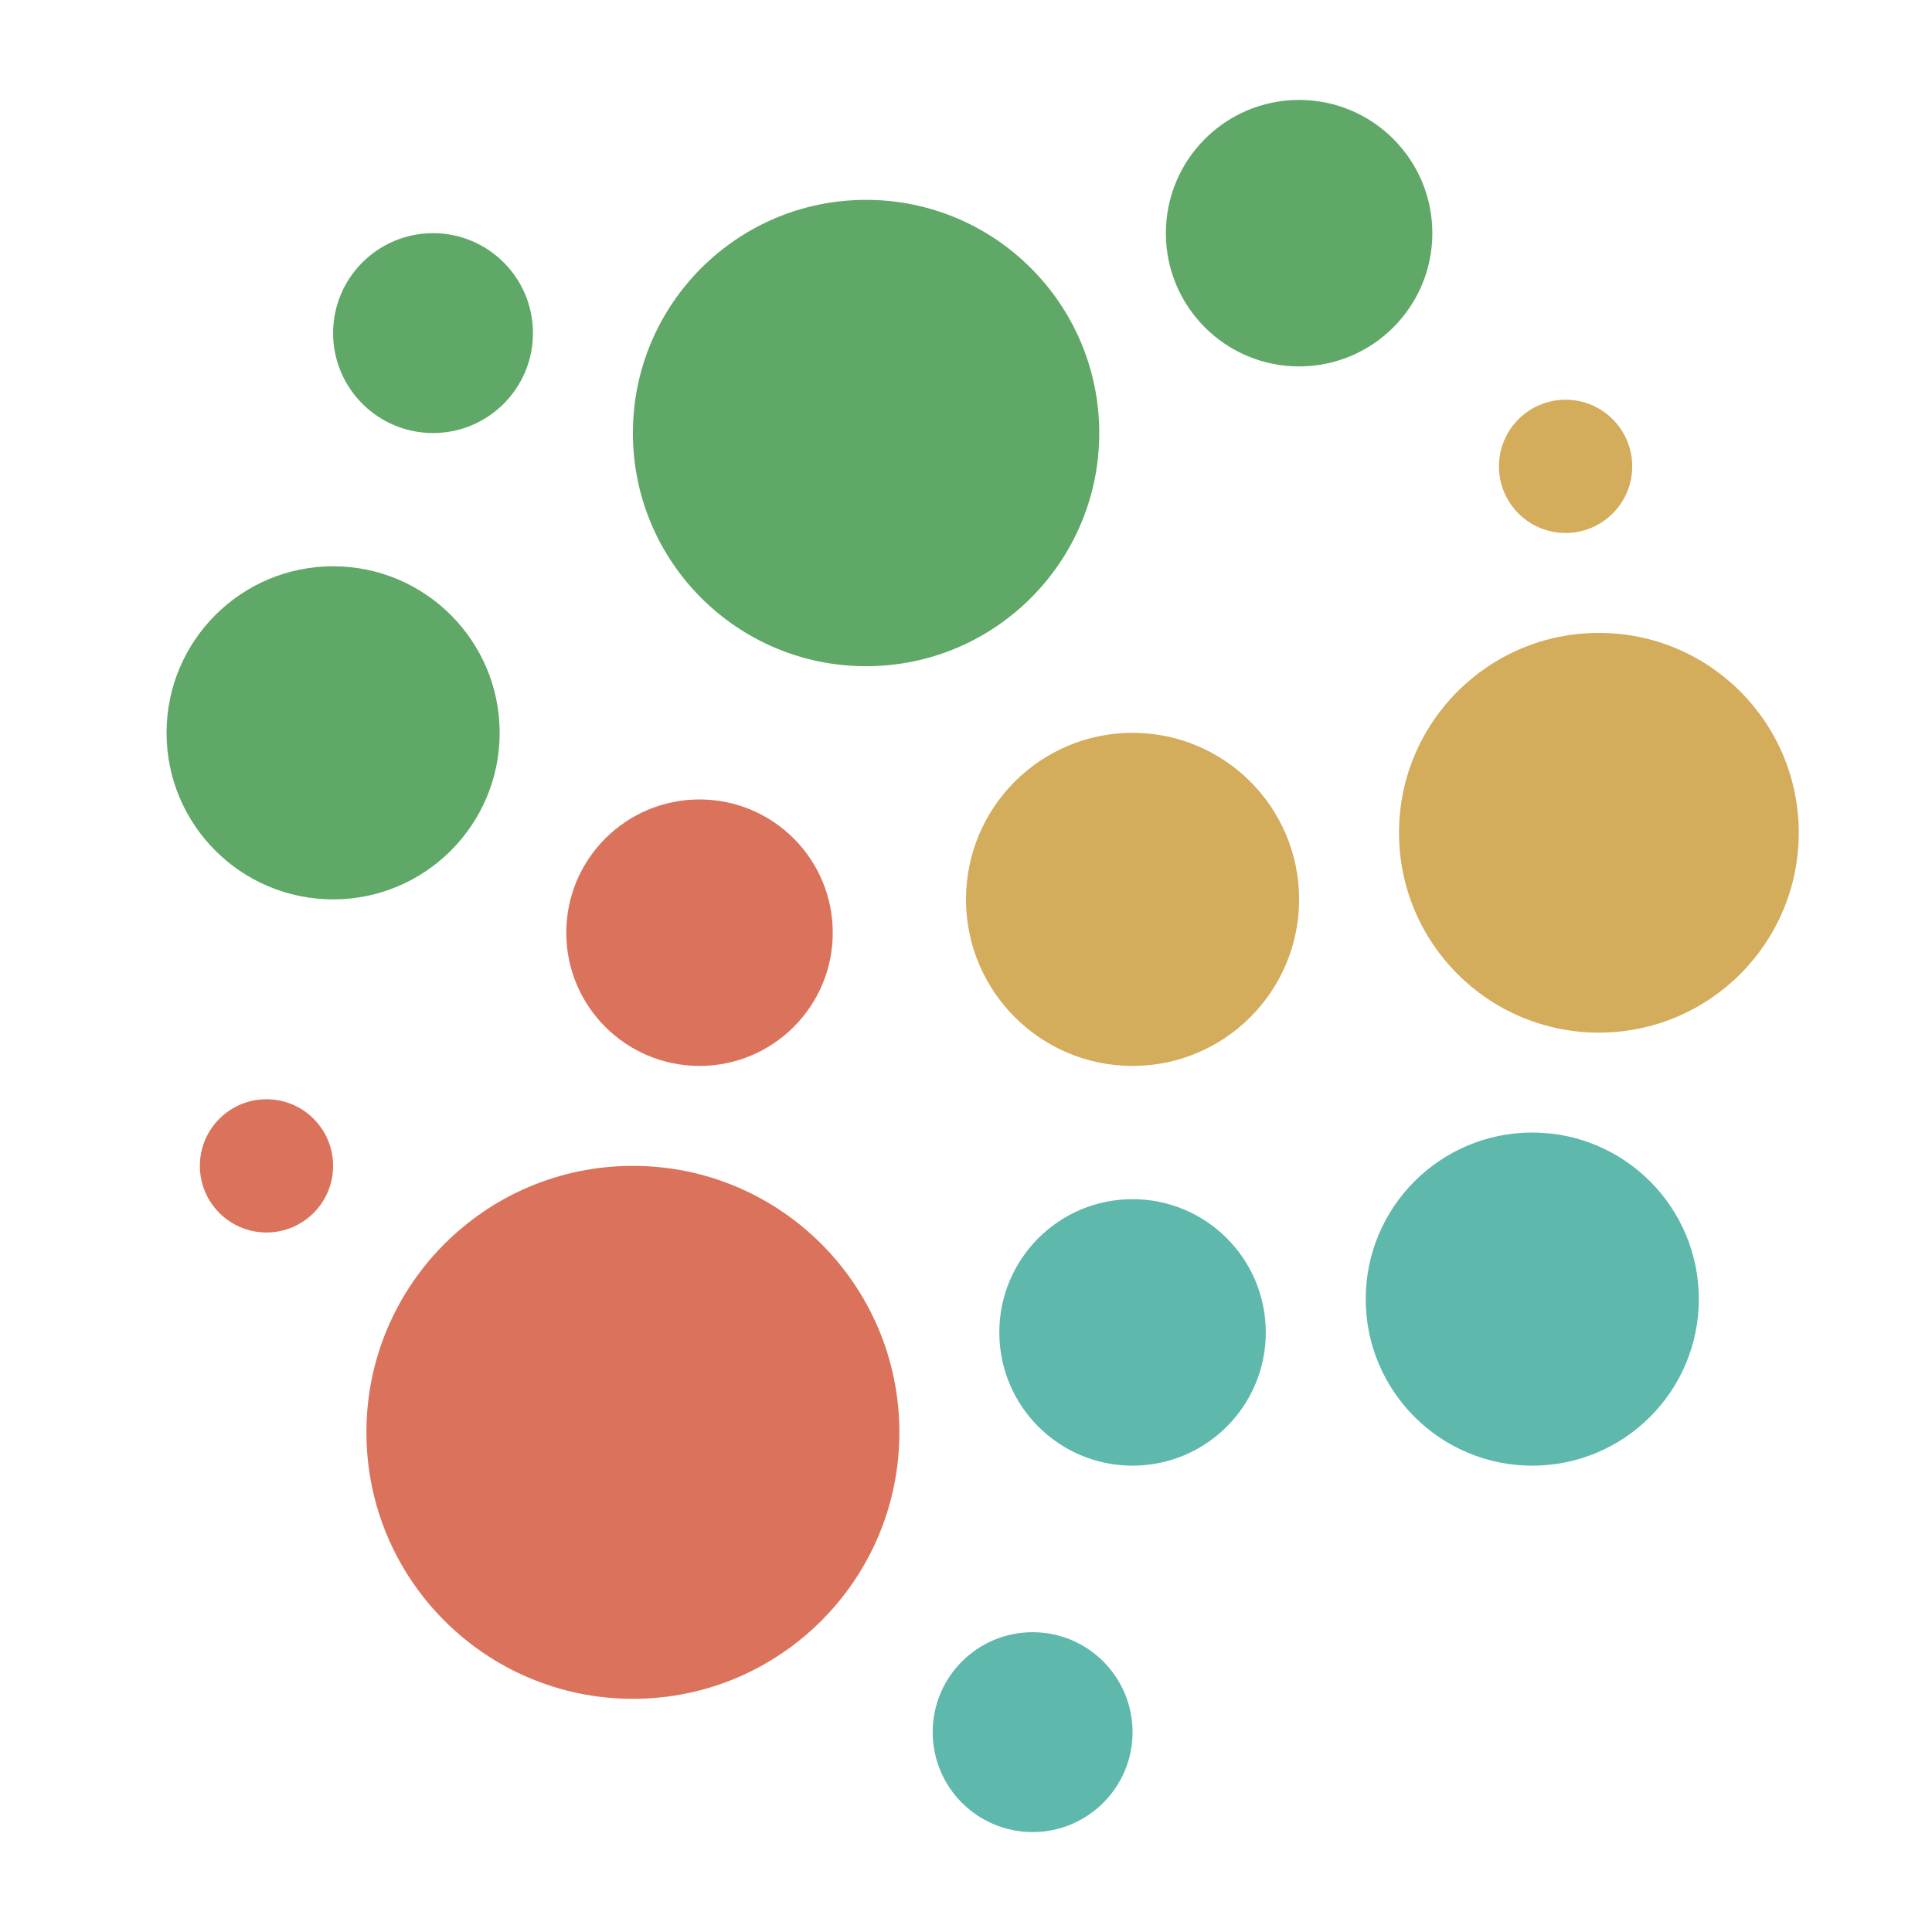 <?xml version="1.0" encoding="iso-8859-1"?>
<!-- Generator: Adobe Illustrator 19.0.0, SVG Export Plug-In . SVG Version: 6.00 Build 0)  -->
<svg version="1.1" id="Capa_1" xmlns="http://www.w3.org/2000/svg" xmlns:xlink="http://www.w3.org/1999/xlink" x="0px" y="0px"
	 viewBox="0 0 464 464" style="enable-background:new 0 0 464 464;" xml:space="preserve">
<g>
	<circle style="fill:#D3AC5C;" cx="376" cy="112" r="16"/>
	<circle style="fill:#D3AC5C;" cx="384" cy="200" r="48"/>
	<circle style="fill:#D3AC5C;" cx="272" cy="216" r="40"/>
</g>
<g>
	<circle style="fill:#DB735C;" cx="168" cy="224" r="32"/>
	<circle style="fill:#DB735C;" cx="64" cy="280" r="16"/>
</g>
<circle style="fill:#60A867;" cx="312" cy="56" r="32"/>
<g>
	<circle style="fill:#5EB8AB;" cx="368" cy="312" r="40"/>
	<circle style="fill:#5EB8AB;" cx="248" cy="416" r="24"/>
</g>
<circle style="fill:#DB735C;" cx="152" cy="344" r="64"/>
<circle style="fill:#5EB8AB;" cx="272" cy="320" r="32"/>
<g>
	<circle style="fill:#60A867;" cx="208" cy="104" r="56"/>
	<circle style="fill:#60A867;" cx="80" cy="176" r="40"/>
	<circle style="fill:#60A867;" cx="104" cy="80" r="24"/>
</g>
<g>
</g>
<g>
</g>
<g>
</g>
<g>
</g>
<g>
</g>
<g>
</g>
<g>
</g>
<g>
</g>
<g>
</g>
<g>
</g>
<g>
</g>
<g>
</g>
<g>
</g>
<g>
</g>
<g>
</g>
</svg>
